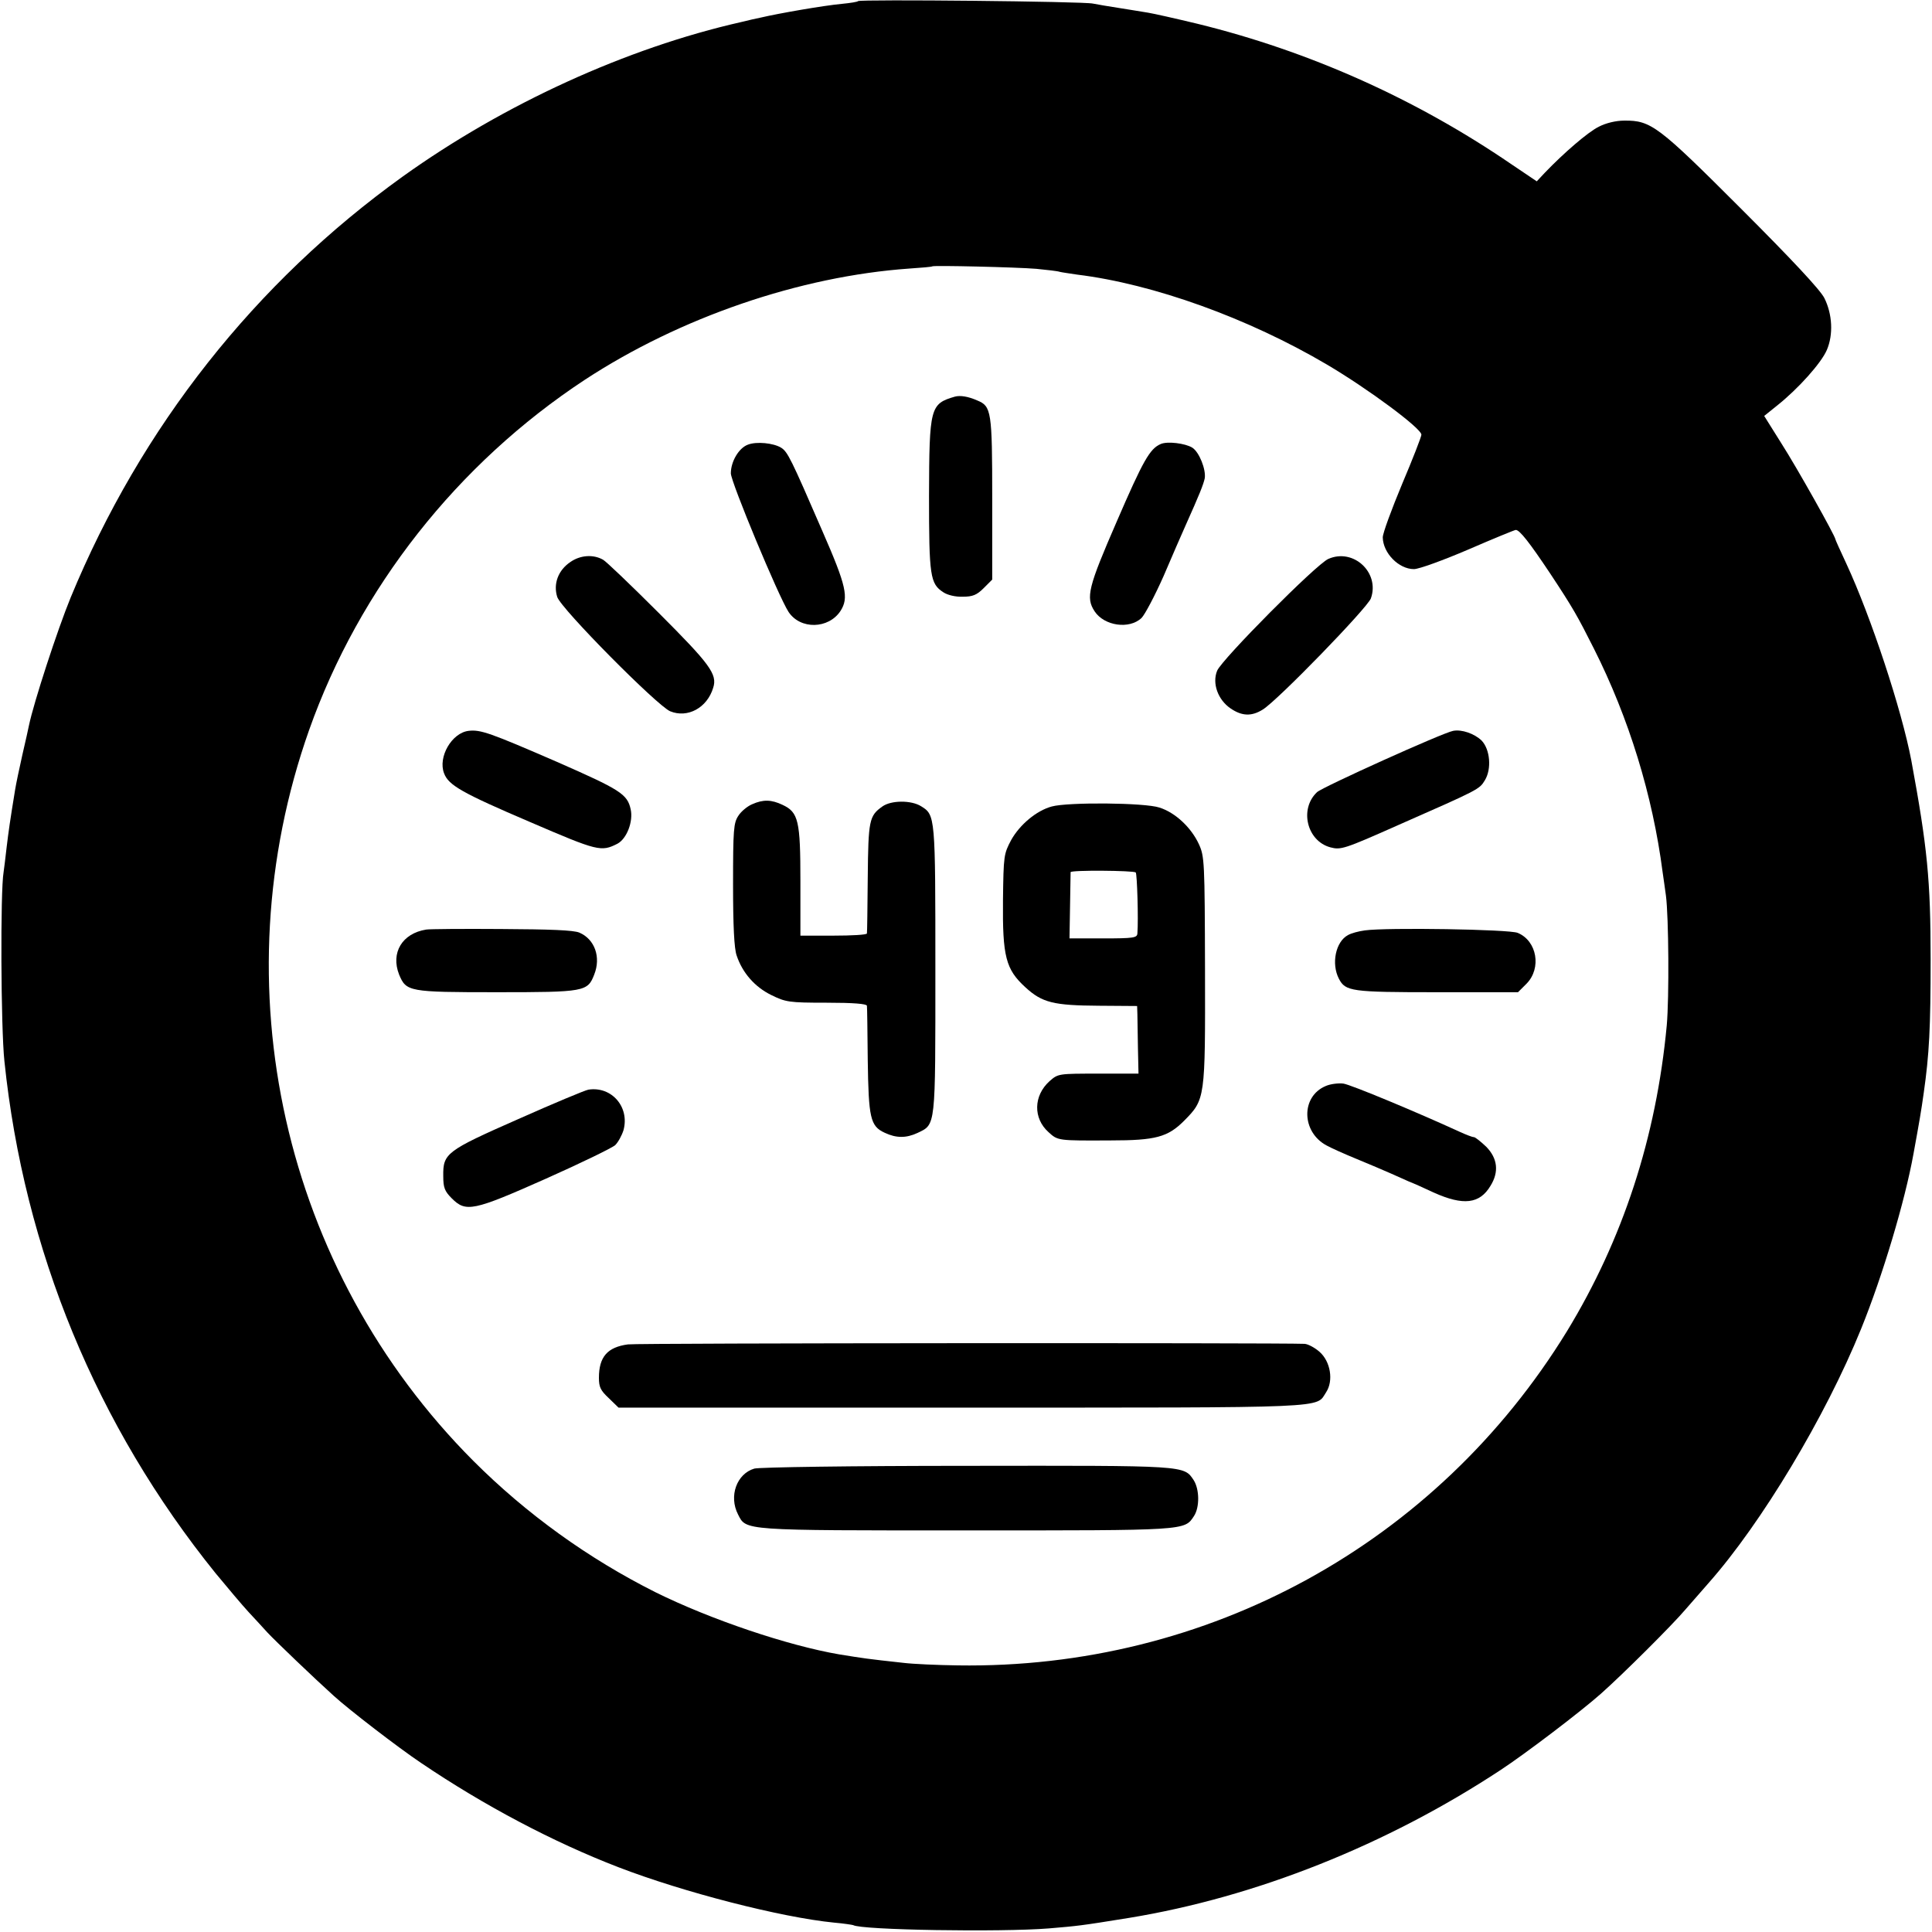 <?xml version="1.0" standalone="no"?>
<!DOCTYPE svg PUBLIC "-//W3C//DTD SVG 20010904//EN"
 "http://www.w3.org/TR/2001/REC-SVG-20010904/DTD/svg10.dtd">
<svg version="1.0" xmlns="http://www.w3.org/2000/svg"
 width="700pt" height="700pt" viewBox="0 0 700 700"
 preserveAspectRatio="xMidYMid meet">
<g transform="translate(0,700) scale(0.1,-0.1)"
fill="#000000" stroke="none">
<path d="M3109 6996 c-2 -3 -29 -7 -59 -10 -65 -6 -227 -34 -295 -50 -11 -2
-42 -9 -70 -16 -415 -94 -859 -297 -1225 -559 -535 -384 -949 -908 -1204
-1526 -48 -117 -134 -381 -151 -463 -2 -9 -12 -57 -24 -107 -11 -49 -23 -106
-26 -125 -19 -116 -24 -152 -31 -210 -4 -36 -9 -76 -11 -90 -12 -67 -10 -564
3 -685 71 -684 334 -1321 765 -1855 43 -52 96 -115 119 -140 23 -25 54 -58 69
-75 30 -32 169 -165 241 -230 55 -50 233 -187 315 -242 229 -155 479 -287 715
-378 236 -91 590 -182 782 -201 35 -3 66 -8 69 -9 29 -18 535 -26 709 -12 105
9 111 9 290 38 459 75 934 264 1347 536 90 59 291 212 363 276 79 70 260 250
308 307 26 30 63 72 83 95 191 216 423 602 552 920 78 192 159 463 190 635 21
115 28 155 37 220 20 140 25 235 25 485 0 287 -12 406 -70 720 -35 184 -146
520 -235 712 -22 47 -40 87 -40 89 0 11 -139 259 -196 348 l-62 99 46 37 c77
61 161 155 181 202 24 56 20 130 -9 188 -15 30 -119 141 -301 323 -301 301
-327 321 -424 320 -31 0 -67 -9 -92 -22 -39 -19 -127 -95 -196 -167 l-29 -31
-92 62 c-348 238 -734 410 -1138 509 -79 19 -159 37 -178 40 -19 3 -66 11
-105 17 -38 6 -81 13 -95 16 -30 8 -844 16 -851 9z m646 -970 c39 -4 77 -8 85
-11 8 -2 37 -6 63 -10 277 -34 620 -158 905 -326 149 -88 342 -231 342 -254 0
-7 -31 -87 -70 -179 -38 -91 -70 -178 -70 -193 1 -57 58 -115 113 -115 18 0
106 32 197 71 90 39 168 71 172 71 14 0 50 -46 124 -157 84 -127 99 -154 159
-273 127 -252 213 -532 249 -810 3 -19 8 -57 12 -85 10 -77 12 -369 3 -470
-38 -406 -159 -776 -362 -1109 -472 -769 -1301 -1224 -2207 -1210 -74 1 -162
5 -195 9 -137 15 -142 16 -235 31 -186 32 -465 126 -665 225 -243 122 -467
283 -660 476 -690 692 -922 1722 -595 2648 182 514 537 965 999 1269 345 226
779 375 1176 403 44 3 81 6 83 8 5 4 305 -3 377 -9z"/>
<path d="M3460 5563 c-90 -26 -93 -39 -94 -359 0 -292 4 -319 52 -350 15 -10
44 -17 70 -16 36 0 51 6 76 31 l31 31 0 294 c0 317 -3 334 -54 355 -34 15 -62
19 -81 14z"/>
<path d="M2710 5389 c-33 -12 -62 -61 -62 -104 0 -31 173 -447 209 -502 43
-65 145 -62 188 3 31 48 22 90 -65 289 -114 263 -126 288 -150 303 -28 17 -89
23 -120 11z"/>
<path d="M4205 5391 c-39 -17 -63 -59 -159 -281 -103 -237 -113 -275 -80 -325
35 -53 126 -66 170 -24 12 12 48 80 80 152 31 73 67 155 79 182 52 116 65 149
70 172 5 32 -20 95 -45 111 -26 16 -91 24 -115 13z"/>
<path d="M2067 4964 c-45 -30 -63 -80 -48 -127 14 -43 362 -394 409 -414 63
-26 134 12 156 85 16 49 -12 86 -198 272 -100 100 -191 187 -201 192 -35 20
-82 17 -118 -8z"/>
<path d="M4813 4975 c-43 -18 -386 -364 -403 -405 -19 -46 3 -106 49 -137 41
-28 76 -29 116 -4 53 32 379 368 392 403 33 93 -63 183 -154 143z"/>
<path d="M1698 4352 c-61 -7 -112 -95 -89 -154 16 -43 65 -71 313 -177 244
-105 256 -108 315 -78 34 18 58 81 48 125 -12 55 -38 71 -268 172 -242 105
-276 117 -319 112z"/>
<path d="M5265 4352 c-38 -7 -472 -203 -493 -222 -65 -61 -37 -177 48 -200 38
-10 49 -7 247 81 293 129 293 129 313 162 25 41 19 112 -12 144 -26 25 -72 41
-103 35z"/>
<path d="M2725 4086 c-17 -7 -40 -26 -50 -42 -17 -26 -19 -49 -19 -249 0 -149
4 -232 13 -257 21 -63 66 -114 125 -143 53 -26 64 -28 201 -28 97 0 145 -4
146 -11 1 -6 2 -95 3 -197 3 -209 9 -239 61 -263 42 -20 78 -20 119 -1 67 32
65 16 65 591 0 559 0 561 -52 593 -35 22 -108 22 -140 -1 -48 -34 -51 -50 -53
-258 -1 -107 -2 -198 -3 -202 0 -5 -55 -8 -121 -8 l-120 0 0 196 c0 221 -7
251 -65 278 -40 19 -70 20 -110 2z"/>
<path d="M3811 4078 c-56 -15 -116 -66 -147 -121 -27 -51 -28 -56 -30 -218 -2
-205 10 -251 81 -316 61 -56 102 -66 267 -67 l138 -1 1 -30 c0 -16 1 -72 2
-123 l2 -92 -145 0 c-145 0 -146 0 -177 -27 -59 -53 -60 -135 -4 -185 34 -31
33 -31 225 -30 163 0 207 12 266 71 77 78 77 79 76 546 -1 394 -2 412 -22 456
-28 61 -86 115 -143 133 -53 18 -332 20 -390 4z m304 -239 c5 -5 10 -171 6
-221 -1 -16 -14 -18 -123 -18 l-123 0 2 118 c1 64 2 119 2 122 1 8 228 6 236
-1z"/>
<path d="M1544 3632 c-87 -14 -129 -84 -98 -163 26 -62 34 -64 354 -64 319 0
329 2 353 64 25 63 2 128 -54 152 -22 9 -105 12 -283 13 -139 1 -261 0 -272
-2z"/>
<path d="M4945 3629 c-22 -3 -49 -10 -61 -17 -45 -24 -61 -104 -33 -158 24
-46 44 -49 355 -49 l294 0 31 31 c55 56 38 155 -32 184 -30 13 -475 20 -554 9z"/>
<path d="M4803 3065 c-90 -38 -88 -166 3 -215 16 -9 65 -31 109 -49 44 -18
100 -42 125 -53 25 -11 54 -24 65 -29 11 -4 52 -22 90 -40 107 -48 166 -41
205 24 32 51 26 100 -15 142 -20 19 -40 35 -45 35 -6 0 -29 9 -53 20 -148 68
-392 170 -420 174 -17 2 -46 -1 -64 -9z"/>
<path d="M2132 3052 c-12 -2 -127 -50 -255 -107 -261 -115 -272 -124 -271
-206 0 -42 5 -55 31 -81 51 -51 77 -46 340 71 128 57 241 112 252 122 11 11
24 35 30 54 23 84 -43 160 -127 147z"/>
<path d="M2275 2129 c-74 -10 -105 -45 -105 -121 0 -34 6 -46 36 -74 l35 -34
1245 0 c1356 0 1280 -3 1319 56 27 41 16 111 -24 146 -17 15 -41 28 -54 29
-96 4 -2421 3 -2452 -2z"/>
<path d="M2733 1679 c-64 -19 -93 -100 -59 -166 30 -59 12 -58 826 -58 803 0
791 -1 826 52 21 32 20 97 -1 130 -36 54 -24 53 -822 52 -418 0 -752 -5 -770
-10z"/>
</g>
</svg>
